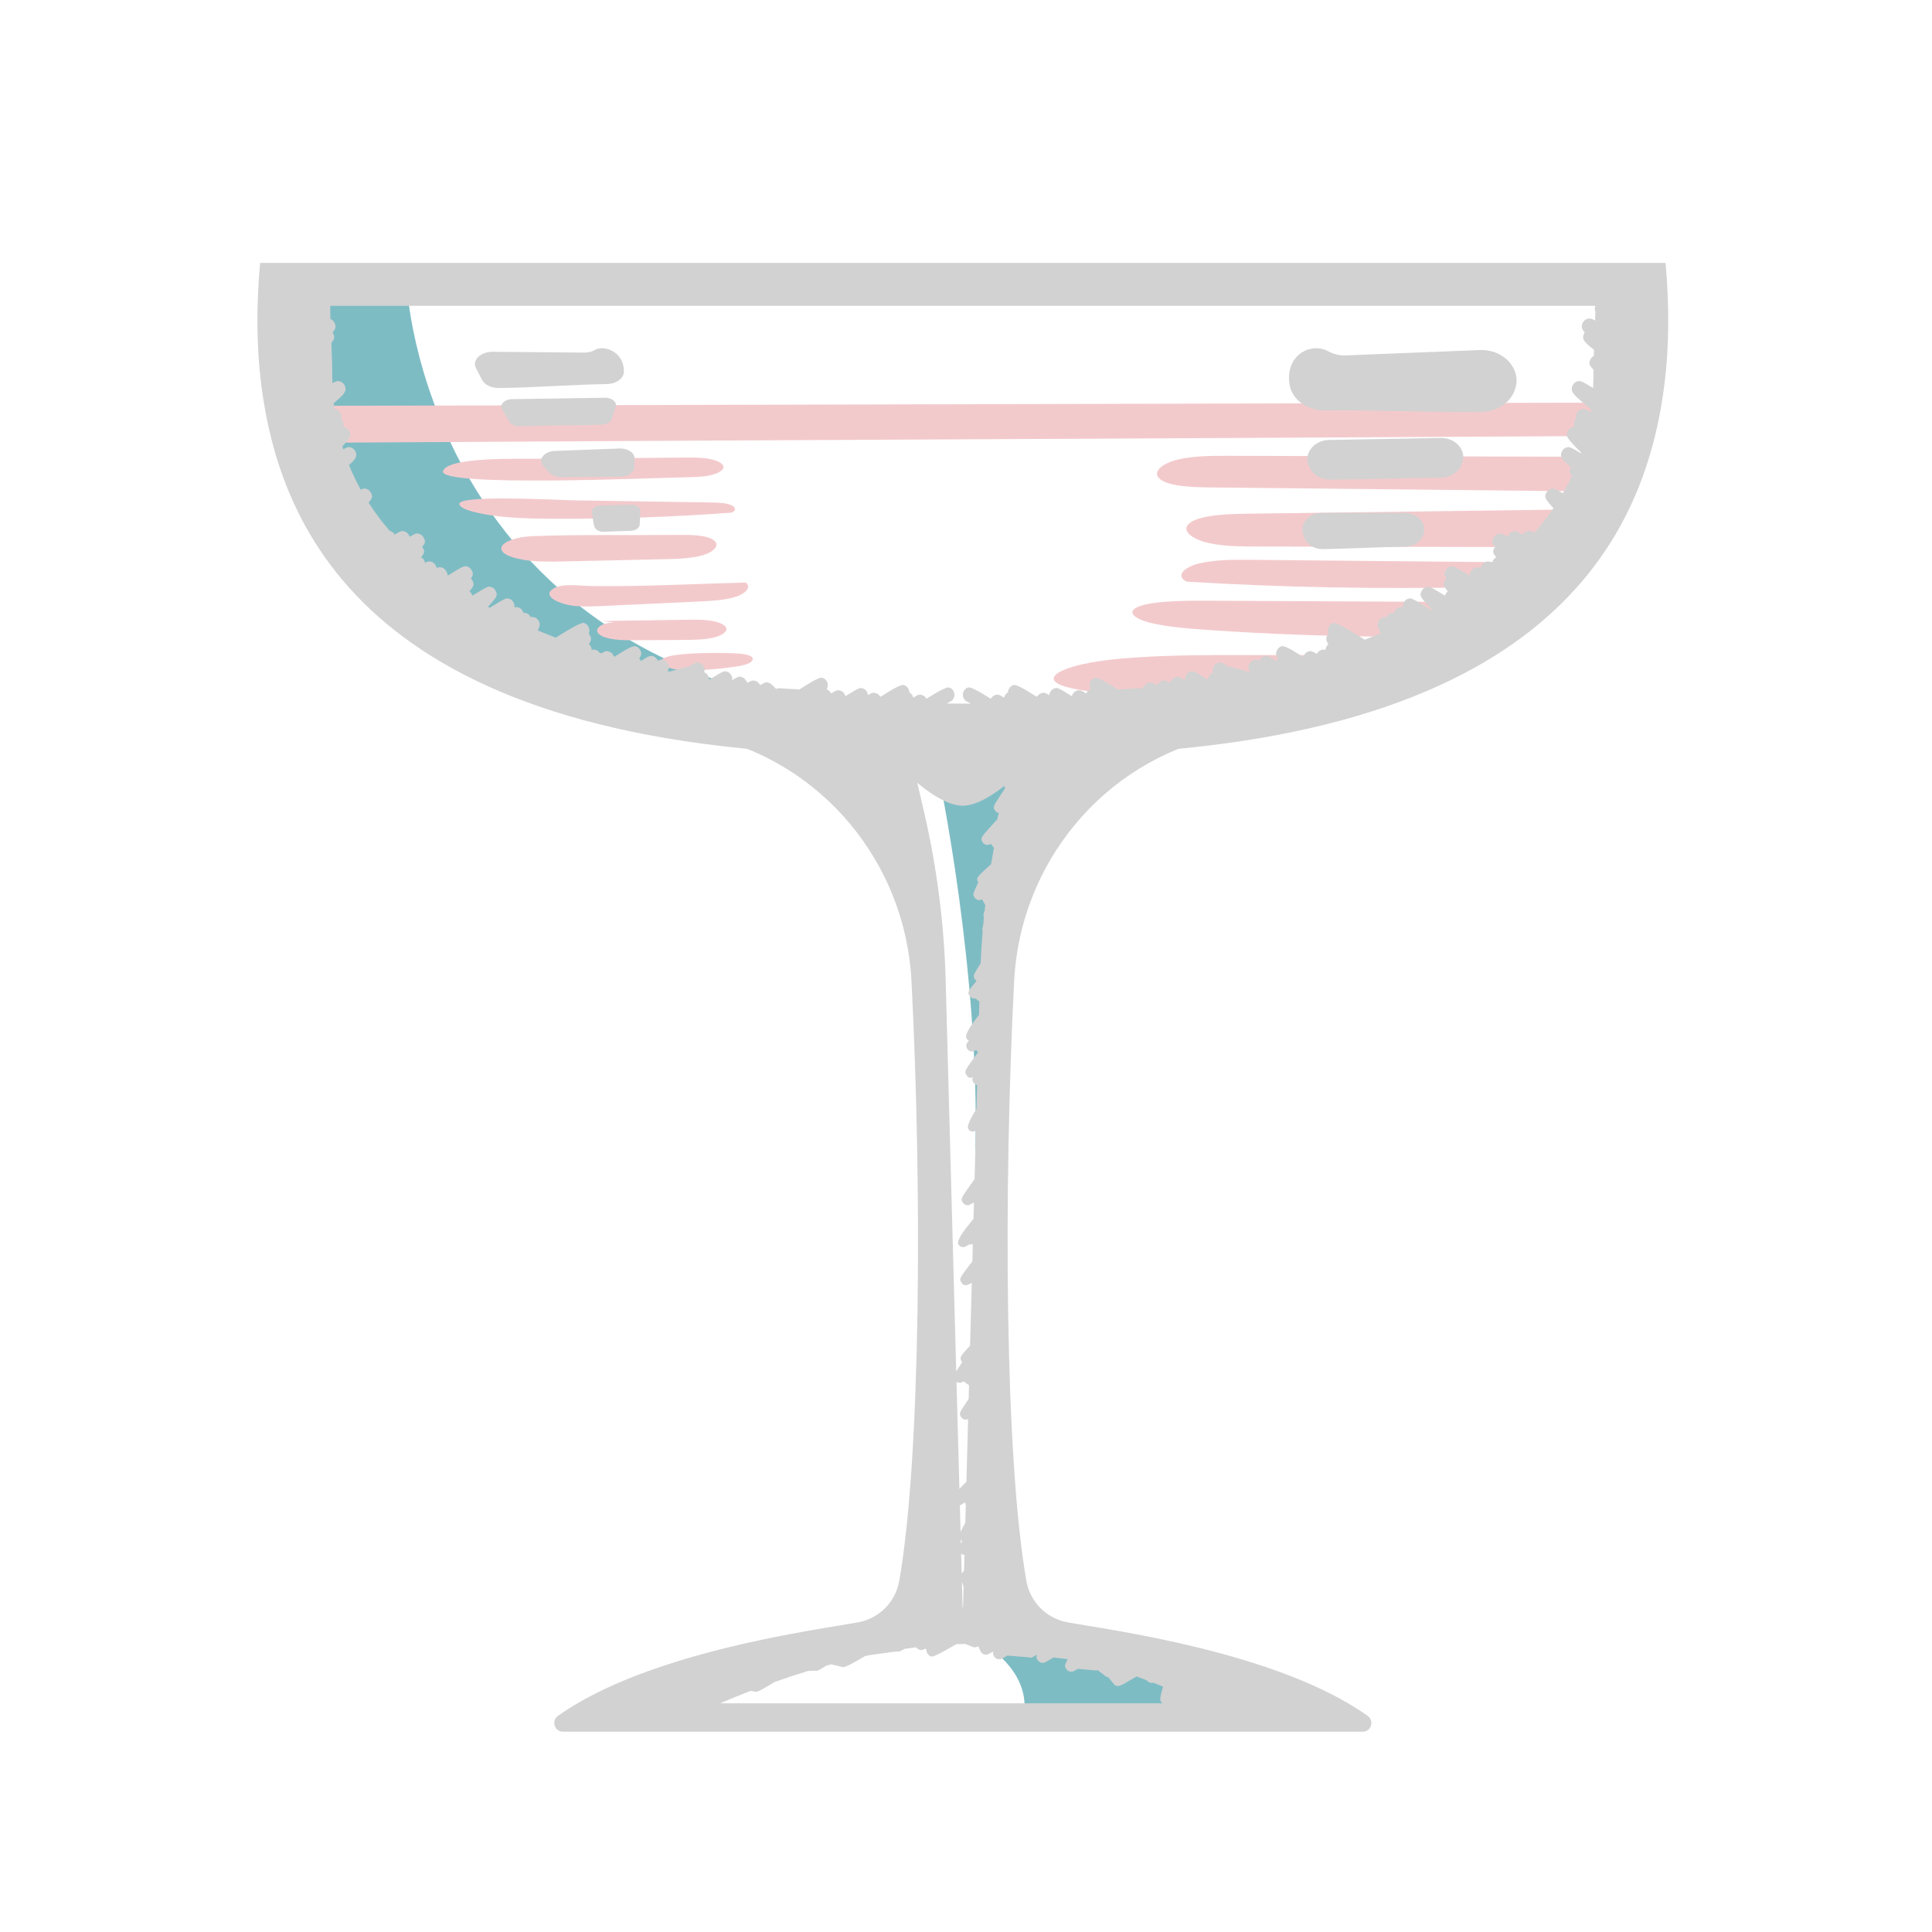 <?xml version="1.0" encoding="UTF-8" standalone="no"?>
<svg
   id="Layer_1"
   data-name="Layer 1"
   viewBox="0 0 512 512"
   version="1.1"
   sodipodi:docname="Rounded cocktail glass colors_2.svg"
   inkscape:version="1.3.2 (091e20e, 2023-11-25)"
   xmlns:inkscape="http://www.inkscape.org/namespaces/inkscape"
   xmlns:sodipodi="http://sodipodi.sourceforge.net/DTD/sodipodi-0.dtd"
   xmlns="http://www.w3.org/2000/svg"
   xmlns:svg="http://www.w3.org/2000/svg">
  <defs
     id="defs26" />
  <sodipodi:namedview
     id="namedview26"
     pagecolor="#ffffff"
     bordercolor="#000000"
     borderopacity="0.25"
     inkscape:showpageshadow="2"
     inkscape:pageopacity="0.0"
     inkscape:pagecheckerboard="0"
     inkscape:deskcolor="#d1d1d1"
     inkscape:zoom="0.94763497"
     inkscape:cx="224.24246"
     inkscape:cy="275.95014"
     inkscape:window-width="1728"
     inkscape:window-height="972"
     inkscape:window-x="0"
     inkscape:window-y="38"
     inkscape:window-maximized="0"
     inkscape:current-layer="Layer_1" />
  <g
     id="g4">
    <path
       d="m255.592,432.75s18.529,7.714,15.637,22.5h47.25v-16.393l-62.887-6.107Z"
       fill="#4f7097"
       stroke-width="0"
       id="path1"
       style="fill:#7ebcc4;fill-opacity:1" />
    <path
       d="m248.728,205.286s11.029,52.155,9.745,99.797l4.398-17.619,4.821-31.464,7.714-48.571-13.339-10.929-13.339,8.786Z"
       fill="#4f7097"
       stroke-width="0"
       id="path2"
       style="fill:#7ebcc4;fill-opacity:1" />
    <path
       d="m253.781,428.144c.469,0,.913.01,1.376.013.463-.003.907-.013,1.376-.013h-2.752Z"
       fill="#fff"
       stroke-width="0"
       id="path3"
       style="fill:#d2d2d2;fill-opacity:1" />
    <path
       d="m362.441,454.72c-23.96-17.04-68.76-22.82-79.48-24.77-5.61-1.01-9.98-5.39-10.96-11.01-5.7-32.45-6.09-103.28-3.24-159.01,1.61-31.33,23.73-58.04,54.36-64.85,3.97-.89,7.73-1.88,11.28-2.95h-158.51c3.56,1.07,7.32,2.06,11.3,2.95,30.63,6.81,52.75,33.52,54.36,64.85,2.85,55.73,2.46,126.56-3.24,159.01-.98,5.62-5.35,10-10.96,11.01-10.72,1.95-55.52,7.73-79.48,24.77-1.83,1.3-.94,4.19,1.32,4.19h211.94c2.25,0,3.15-2.89,1.31-4.19Zm-119.34-247.29s6.73,6.09,11.99,6.09h.05c4.07,0,8.98-3.61,11.03-5.27-.04.24.03.44.17.69-.31.47-.63.96-.91,1.36-2.27,3.44-2.31,3.5-1.81,4.39.2.36.53.61.92.72.06.01.12.02.17.04-.27.86-.38,1.3-.37,1.6-.39.44-.82.91-1.19,1.32-3.31,3.64-3.37,3.71-2.78,4.76.2.36.54.62.93.72.48.12.78.03,1.26-.23.03.04.07.09.11.14.31.4.61.78.69.89l.04.04c-.27,1.43-.52,2.87-.76,4.31-3.99,3.61-3.99,3.74-3.39,4.8-.04.08-.08.17-.11.25-1.33,2.92-1.36,2.98-.94,3.71.2.35.53.61.92.71.43.12.73.06,1.13-.16.36.65.73,1.32.86,1.55-.05.46-.1.91-.15,1.37-.38,1.09-.4,1.38-.21,1.78-.07.71-.12,1.43-.19,2.15-.28.97-.29,1.25-.14,1.58-.24,2.85-.42,5.7-.55,8.56-2,3.18-2.02,3.3-1.54,4.14.11.21.28.38.47.51-2.45,2.9-2.39,3.01-1.87,3.93.21.35.56.61.95.7.23.06.43.05.6.02.16.12.34.26.55.42.18.14.35.28.51.4l-.09,3.52c-.3.39-.6.8-.88,1.16q-3.03,4.01-2.47,4.99c.21.36.43.58.67.69-.66.7-.93,1.3-.47,2.12.2.35.53.61.92.71.54.14.84.02,1.49-.36.17.21.33.43.47.61v.03c-.19.25-.37.51-.54.74-3.04,4.18-3.1,4.26-2.53,5.27.47.79,1.08.84,1.73.61-.26.56-.15.84.13,1.33.28.48.61.69.97.73l-.17,6.29c-.22.37-.44.74-.64,1.07q-2.03,3.36-1.53,4.23c.55.94,1.35.81,2.02.51l-.14,5.07c-.03.12-.03.24-.01.34l-.2,7.4c-.23.33-.47.67-.69.97-2.96,4.14-3.02,4.22-2.47,5.19.2.35.53.6.92.7.55.15.61.17,2.02-.67.02.11.03.21.05.3l-.11,4.01c-.39.49-.81,1.02-1.18,1.48q-3.44,4.26-2.87,5.27c.21.36.54.62.93.72.63.16.95-.03,1.79-.55.07-.04.13-.08.19-.11.26-.01.59-.03.96-.05l-.11,4c-.01.06-.01.12,0,.18l-.01.34c-.21.27-.43.55-.62.81-2.82,3.72-2.87,3.79-2.31,4.78.73,1.25,1.85.66,2.77.11l-.45,16.64c-2.79,3.02-2.79,3.2-2.23,4.18.04.07.09.15.14.21-.04.08-.09.15-.14.22-.65.98-1.11,1.69-1.44,2.23l-2.8-103.71c-.4-14.76-2.26-29.44-5.56-43.84l-1.95-8.46Zm11.55,168.02c.2.35.52.61.9.71.34.09.52.12,1.01-.11l-.45,16.63c-.73.74-1.34,1.35-1.86,1.88l-.77-28.37c.14.09.3.17.46.21.54.14.88-.01,1.41-.33.23.16.51.36.85.6.21.15.41.3.6.43l-.1,3.65c-.13.2-.28.41-.4.59-2.05,3.03-2.17,3.21-1.65,4.11Zm.21,41.55l-.15-5.26c.27.24.57.31.88.29l-.11,4.18c-.26.31-.46.57-.62.79Zm.5,3.55l-.14,5.25c-.04.08-.08.16-.12.24l-.18-6.75c.03.02.05.05.08.08.05.16.1.33.15.49.09.29.15.51.21.69Zm-.72-11.47l-.03-1.02c.12.13.24.24.39.32-.14.26-.26.49-.36.7Zm.82-4.89c-.41.76-.7,1.32-.9,1.75l-.19-6.98c.34-.18.78-.44,1.44-.84.05.35.1.62.13.84l-.12,4.54c-.13.24-.25.48-.36.69Zm52.73,42.96q-.98,3.06-.6,3.72c.13.21.3.39.51.52h-117.23c2.19-.95,4.89-2.07,7.99-3.27.41.05.77.09.95.13.04.01.08.02.12.03.72.19.76.19,5.44-2.57,2.74-.96,5.68-1.94,8.78-2.89.75-.05,1.44-.09,1.75-.09.14.03.26.05.39.05.45,0,.9-.27,2.33-1.14.11-.07.25-.15.37-.23.43-.12.86-.24,1.3-.35.29.07.63.15,1.03.25.71.17,1.42.33,1.7.41.07.03.14.06.21.08q.73.19,4.34-1.95c.57-.34,1.22-.72,1.66-.97.33-.08.67-.15,1.01-.22.72-.09,1.66-.22,2.94-.41,1.58-.22,3.91-.56,4.6-.6.46.1.67.05,1.96-.69,1.02-.15,2.04-.28,3.06-.41.02.03.05.07.07.09.22.28.53.49.89.58.55.14.85.05,1.57-.37.37,1.21.38,1.23.49,1.41.21.36.56.62.97.73q.69.19,4.9-2.27c.58-.33,1.2-.69,1.76-1.01.78-.03,1.56-.05,2.35-.05.01,0,.02,0,.03.01.59.23,1.39.54,1.65.66.13.08.28.14.43.18.49.12.82.05,1.35-.24.57,1.33.58,1.34.64,1.44.21.37.57.64.98.75.5.13.63.16,2.38-.82-.21.51-.11.82.16,1.28.22.38.58.65,1,.76.68.17,1-.03,2.06-.66.17-.1.33-.2.47-.29.61.07,1.48.14,2.76.24,1.06.08,2.49.18,2.9.24.02,0,.03.01.04.01.54.14.65.17,2.14-.69-.19.71-.11.91.14,1.33.21.37.57.64.99.75.67.17.81.09,2.48-.89.29-.17.58-.34.81-.48.49.07,1.16.15,2.09.26.53.06,1.19.13,1.65.19-.83,1.57-.85,1.83-.45,2.51.22.37.58.64.99.75.69.18,1.04-.03,2.08-.65.02-.02.05-.04.08-.06.49.07,1.15.12,2.06.2.69.06,1.71.14,2.05.19.02,0,.04.01.06.01.4.11.73.05,1.02-.07.18.13.38.29.62.47.59.45,1.17.9,1.36,1.05.21.2.47.34.75.4.06.02.12.03.18.03.13.16.28.35.46.57.36.45.71.87.83,1.03.82,1.25,2.05.53,3.05-.04l1.99-1.15c.39-.22.77-.44,1.12-.65.84.3,1.66.6,2.47.91.21.15.38.29.46.35.2.19.44.32.71.39.3.07.54.06.78,0,.78.3,1.54.6,2.28.9.13.09.25.18.32.23-.01.03-.02.06-.03.09Z"
       fill="#2a2e28"
       stroke-width="0"
       id="path4"
       style="fill:#d2d2d2;fill-opacity:1" />
  </g>
  <g
     id="g26">
    <path
       d="m107.949,76.983h-29.767v17.048c13.801,114.467,172.106,95.795,172.106,95.795-135.574-.812-142.339-112.843-142.339-112.843Z"
       fill="#4f7097"
       stroke-width="0"
       id="path5"
       style="fill:#7ebcc4;fill-opacity:1" />
    <path
       d="m426.847,121.065c-33.661-.09-67.322-.18-100.983-.27-4.688-.012-9.611,0-13.715.983-4.104.984-6.931,3.291-4.829,5.111,2.227,1.928,8.16,2.232,13.126,2.284,33.359.351,66.719.702,100.078,1.053,2.313-2.892,4.427-5.943,6.323-9.162Z"
       fill="#ef9437"
       stroke-width="0"
       id="path6"
       style="fill:#f3cacc;fill-opacity:1" />
    <path
       d="m416.405,135.007c-28.893.38-57.785.76-86.678,1.14-5.936.078-13.311.606-15.033,3.074-1.286,1.842,1.737,3.834,5.689,4.706,3.952.872,8.57.899,13.002.909,24.135.05,48.271.1,72.406.15,3.777-3.125,7.341-6.434,10.615-9.978Z"
       fill="#ef9437"
       stroke-width="0"
       id="path7"
       style="fill:#f3cacc;fill-opacity:1" />
    <path
       d="m390.737,155.61l3.327-1.459c2.675-1.656,5.289-3.364,7.838-5.125-23.266-.221-46.531-.442-69.797-.663-4.874-.046-10.054-.062-14.216.929-4.163.991-6.498,3.39-3.387,4.856,25.189,1.523,50.786,2.013,76.236,1.462Z"
       fill="#ef9437"
       stroke-width="0"
       id="path8"
       style="fill:#f3cacc;fill-opacity:1" />
    <path
       d="m385.15,159.517c-21.737-.107-43.474-.215-65.21-.322-6.772-.033-14.797.103-18.374,1.624-3.105,1.32-1.017,3.15,3.238,4.222,4.255,1.073,10.121,1.556,15.815,1.943,15.285,1.039,31.007,1.615,46.781,1.747,5.958-2.984,11.921-6.028,17.749-9.214Z"
       fill="#ef9437"
       stroke-width="0"
       id="path9"
       style="fill:#f3cacc;fill-opacity:1" />
    <path
       d="m360.707,173.648c-9.991-.017-19.982-.033-29.974-.05-12.958-.022-26.654-.003-37.792,1.394-11.138,1.397-17.974,4.7-10.672,6.958,6.449,1.994,19.737,2.217,31.182,2.243,6.93.016,15.196.033,24.13.051,7.37-3.617,15.173-7.101,23.127-10.596Z"
       fill="#ef9437"
       stroke-width="0"
       id="path10"
       style="fill:#f3cacc;fill-opacity:1" />
    <path
       d="m433.314,106.675c-118.517.294-237.033.588-355.55.883,2.505,3.347,10.865,6.385,13.37,9.733,112.453-.67,226.192-1.118,338.672-1.784,1.343-2.811,2.514-5.754,3.507-8.831Z"
       fill="#ef9437"
       stroke-width="0"
       id="path11"
       style="fill:#f3cacc;fill-opacity:1" />
    <g
       id="g15"
       inkscape:label="black_2">
      <path
         d="m356.486,94.194l35.656-1.428c6.586-.264,11.396,5.337,9.235,10.749-.024.06-.048.12-.072.18-1.284,3.215-4.743,5.389-8.659,5.448-13.881.208-27.668-.541-41.527-.358-4.715.063-8.801-2.923-9.391-6.988-.295-2.035-.128-4.049.918-5.909,1.854-3.295,6.098-4.511,9.133-2.891,1.431.764,3.028,1.263,4.706,1.196Z"
         fill="#2a2e28"
         stroke-width="0"
         id="path12"
         style="fill:#d2d2d2;fill-opacity:1" />
      <path
         d="m352.219,116.596l29.572-.526c4.176-.074,7.116,3.555,5.603,6.938-.049.109-.097.217-.145.326-.872,1.972-3.051,3.256-5.482,3.267-9.715.042-19.56.472-29.267.511-2.251.009-4.318-1.12-5.281-2.888-.054-.1-.109-.199-.165-.297-1.885-3.344.879-7.254,5.164-7.331Z"
         fill="#2a2e28"
         stroke-width="0"
         id="path13"
         style="fill:#d2d2d2;fill-opacity:1" />
      <path
         d="m350.265,135.926h22.093c4.011,0,6.437,3.831,4.314,6.787-.021.029-.042.059-.063.088-.906,1.275-2.494,2.047-4.218,2.074-6.811.108-14.919.527-21.797.653-2.257.041-4.303-1.217-4.951-3.095-.098-.285-.193-.57-.285-.856-.917-2.836,1.516-5.652,4.907-5.652Z"
         fill="#2a2e28"
         stroke-width="0"
         id="path14"
         style="fill:#d2d2d2;fill-opacity:1" />
      <path
         d="m322.366,182.098l2.184.104c2.028.096,3.129,1.726,1.87,2.825-.718.627-1.704,1.135-2.778,1.36-.763.16-1.557.209-2.353.179-1.958-.074-3.123-1.537-2.095-2.687.269-.3.534-.599.764-.879.489-.596,1.417-.949,2.408-.902Z"
         fill="#2a2e28"
         stroke-width="0"
         id="path15"
         style="fill:#d2d2d2;fill-opacity:1" />
    </g>
    <g
       id="g21"
       inkscape:label="color1_1">
      <path
         d="m181.357,121.26c2.159-.018,4.378-.031,6.398.307s3.818,1.115,3.968,2.069c.158,1.005-1.564,1.919-3.623,2.347-2.059.428-4.403.474-6.676.513-7.943.135-65.669,2.683-64.011-1.698,1.416-3.742,19.692-3.174,24.905-3.217,13.013-.107,26.026-.214,39.039-.321Z"
         fill="#ef9437"
         stroke-width="0"
         id="path16"
         style="fill:#f3cacc;fill-opacity:1" />
      <path
         d="m188.231,133.162c1.866.029,3.876.082,5.325.603s1.781,1.697.158,2.106c-15.643,1.153-31.517,1.692-47.374,1.608-7.218-.038-14.764-.247-20.974-1.877-1.648-.433-3.285-1.039-3.616-1.878-1.067-2.751,26.045-1.195,30.396-1.127,12.028.188,24.056.376,36.084.564Z"
         fill="#ef9437"
         stroke-width="0"
         id="path17"
         style="fill:#f3cacc;fill-opacity:1" />
      <path
         d="m179.871,141.759c3.305-.034,7.17.05,9.077,1.246,2.08,1.304.339,3.245-2.669,4.125-3.008.88-6.804.987-10.405,1.067-8.788.195-17.576.391-26.364.586-3.553.079-7.218.151-10.558-.39-10.097-1.636-6.499-6.004,2.423-6.32,12.67-.448,25.767-.185,38.496-.315Z"
         fill="#ef9437"
         stroke-width="0"
         id="path18"
         style="fill:#f3cacc;fill-opacity:1" />
      <path
         d="m197.644,154.373c1.602,1.312-.149,3.03-2.938,3.866s-6.289,1.017-9.639,1.174c-8.351.391-16.702.781-25.052,1.172-2.461.115-4.965.23-7.396.025-4.291-.362-9.223-2.624-5.955-4.623,2.418-1.48,6.676-.729,10.171-.678,13.477.197,27.344-.599,40.808-.936Z"
         fill="#ef9437"
         stroke-width="0"
         id="path19"
         style="fill:#f3cacc;fill-opacity:1" />
      <path
         d="m159.591,164.567l22.476-.327c2.085-.03,4.221-.057,6.2.236s3.797.978,4.172,1.887c.459,1.11-1.391,2.204-3.688,2.693-2.296.489-4.938.515-7.487.531-4.231.026-8.461.053-12.692.079-1.88.012-3.791.022-5.6-.205s-3.534-.728-4.31-1.487c-.892-.872-.266-1.999,1.439-2.588s4.324-.584,6.017.011"
         fill="#ef9437"
         stroke-width="0"
         id="path20"
         style="fill:#f3cacc;fill-opacity:1" />
      <path
         d="m195.098,173.154c1.617.099,3.445.317,4.147.969.611.568.073,1.276-.931,1.72-1.004.445-2.379.679-3.729.873-3.24.467-6.595.776-9.986.921-2.78.118-6.004.045-7.755-.919-7.638-4.208,15.176-3.752,18.254-3.564Z"
         fill="#ef9437"
         stroke-width="0"
         id="path21"
         style="fill:#f3cacc;fill-opacity:1" />
    </g>
    <g
       id="g25"
       inkscape:label="black">
      <path
         d="m154.668,93.448l-24.023-.225c-3.283-.031-5.605,2.2-4.506,4.33.549,1.064,1.105,2.146,1.617,3.126.675,1.294,2.467,2.17,4.463,2.148,9.662-.105,19.061-.9,28.564-1.047,2.581-.04,4.575-1.537,4.559-3.314-.014-1.511-.383-3.002-1.588-4.303-1.672-1.806-4.514-2.391-6.148-1.393-.795.486-1.875.689-2.938.679Z"
         fill="#2a2e28"
         stroke-width="0"
         id="path22"
         style="fill:#d2d2d2;fill-opacity:1" />
      <path
         d="m160.302,105.405l-24.627.375c-2.02.031-3.364,1.447-2.604,2.736.623,1.055,1.257,2.082,1.868,3.188.44.797,1.585,1.292,2.822,1.25,7.232-.248,14.6-.17,21.754-.405,1.386-.046,2.48-.784,2.703-1.727.254-1.075.663-2.037.978-3.061.381-1.235-1.06-2.384-2.894-2.356Z"
         fill="#2a2e28"
         stroke-width="0"
         id="path23"
         style="fill:#d2d2d2;fill-opacity:1" />
      <path
         d="m164.151,118.851l-17.127.654c-2.934.112-4.596,2.366-2.995,4.063.486.515.962,1.031,1.394,1.55.708.85,2.007,1.375,3.429,1.342,4.864-.113,10.611-.04,15.555-.128,2.024-.036,3.633-1.163,3.706-2.556.039-.743.043-1.477.07-2.215.057-1.543-1.793-2.795-4.031-2.71Z"
         fill="#2a2e28"
         stroke-width="0"
         id="path24"
         style="fill:#d2d2d2;fill-opacity:1" />
      <path
         d="m167.16,133.722l-8.02.243c-1.463.044-2.56.963-2.294,1.954.333,1.244.255,2.492.724,3.742.295.787,1.349,1.324,2.526,1.273,2.385-.102,4.767-.185,7.142-.283,1.258-.052,2.254-.76,2.287-1.628.045-1.175.132-2.398.183-3.574.043-.977-1.13-1.77-2.549-1.727Z"
         fill="#2a2e28"
         stroke-width="0"
         id="path25"
         style="fill:#d2d2d2;fill-opacity:1" />
    </g>
    <path
       d="m273.936,200.161c133.844,0,161.735-55.478,167.129-98.119,1.359-10.741,1.284-21.574.323-32.365H68.93c-.961,10.791-1.036,21.625.323,32.365,5.393,42.641,33.285,98.119,167.13,98.119m186.345-115.226c-1.163-.627-1.496-.594-2.022-.455-.497.132-.942.485-1.198.953-.556,1.016-.391,1.75.47,2.643-.041.059-.079.12-.114.183-.868,1.588.019,2.514,2.573,4.428-.021.537-.042,1.074-.06,1.605-.325.177-.603.447-.787.782-.552,1.01-.725,1.468.7,2.87-.008.575-.017,1.151-.017,1.721.001,1.072-.043,2.12-.089,3.166-3.233-2.012-3.435-1.957-4.173-1.758-.493.135-.924.479-1.178.945-.891,1.629.254,2.617,2.536,4.585.674.581,1.473,1.253,2.317,1.959-.029.218-.067.43-.098.647-1.682-.996-1.903-.941-2.475-.787-.493.133-.918.474-1.173.939-.322.588-.354,1.094-.193,1.565-.155.143-.289.314-.393.504-.339.619-.376,1.145-.166,1.68-.141.008-.271.044-.429.087-.491.134-.917.474-1.171.937-.765,1.398-.721,1.599,3.45,5.854-.018.054-.038.106-.056.16-2.956-1.808-3.164-1.754-3.832-1.572-.491.135-.917.477-1.17.941-.858,1.565.198,2.476,2.114,4.13.066.057.134.115.202.174-.44.81-.549,1.206.285,2.316-.739,1.574-1.557,3.099-2.423,4.592-2.311-1.4-2.506-1.352-3.128-1.182-.49.134-.912.472-1.165.934-.647,1.19-.631,1.514,1.811,4.199-1.554,2.267-3.253,4.437-5.089,6.51-1.085-.632-1.333-.608-1.904-.455-.491.132-.918.47-1.173.932-1.75-1.059-1.947-1.006-2.579-.832-.493.134-.921.477-1.175.942-.094.171-.172.325-.231.472-1.685-.997-1.894-.939-2.481-.781-.492.135-.918.476-1.171.941-.503.917-.654,1.388.345,2.491-.046.065-.089.133-.128.204-.491.893-.684,1.245.423,2.583-.336.174-.62.452-.809.798-.135.245-.226.453-.266.668-.781-.434-1.073-.433-1.604-.292-.496.133-.926.475-1.181.943-.144.262-.221.421-.244.727-.468-.222-.845-.271-1.32-.152-.507.127-.955.478-1.216.954-.264.483-.446.816-.384,1.226-4.334-2.68-4.473-2.642-5.178-2.445-.49.136-.91.474-1.162.937-.447.819-.565,1.261.161,2.256-.134.133-.25.286-.343.457-.54.983-.628,1.361.715,2.932-.205.161-.379.366-.509.602-.111.202-.205.38-.274.546-4.081-2.528-4.209-2.492-4.921-2.292-.49.135-.91.474-1.162.937-.737,1.349-.565,1.621,2.71,5.104-.067.035-.136.069-.203.104-5.236-3.27-5.333-3.253-6.127-3.032-.49.135-.911.474-1.164.937-.283.518-.354.965-.253,1.397-.491-.188-.697-.131-1.018-.041-.49.135-.911.474-1.164.937-.1.181-.175.345-.223.505-.211-.024-.416.006-.659.071-.499.132-.934.478-1.19.95-.027.048-.052.095-.075.141-.334-.094-.588-.067-.916.02-.497.132-.931.477-1.188.945-.489.885-.385,1.26.575,3.331-1.415.57-2.843,1.122-4.279,1.658-.516-.325-1.029-.648-1.502-.947q-5.903-3.723-6.786-3.479c-.491.135-.914.475-1.168.939-.385.702-.387,1.285-.091,1.86-.118.123-.221.262-.305.416-.445.807-.466,1.261.232,2.423-.194.158-.359.356-.483.582-.171.315-.252.496-.255.924-.34-.112-.645-.118-1.015-.023-.504.128-.95.477-1.209.951-.023.042-.045.084-.066.124-1.447-.85-1.646-.796-2.214-.641-.491.135-.914.474-1.168.939-.002-.006-.121.17-.334.485-.489-.308-1.032-.654-1.471-.936q-3.3-2.106-4.148-1.875c-.494.135-.919.476-1.172.943-.448.818-.481,1.291.215,2.336-.161.145-.299.319-.407.516-.02.036-.038.072-.055.107-2.293-1.45-2.43-1.453-3.182-1.251-.492.133-.917.472-1.172.936-.051.092-.097.181-.138.266-.782-.397-.994-.338-1.423-.219-.491.134-.913.472-1.166.935-.456.833-.512,1.297.222,2.356-.321-.092-.636-.183-.934-.268-2.534-.727-4.075-1.169-5.063-1.346-.089-.061-.189-.13-.29-.2-.84-.578-1.394-.96-2.243-.748-.506.127-.947.472-1.207.947-.293.539-.369.846-.164,1.596-.431.155-.799.47-1.03.887-.22.402-.335.705-.3,1.081-3.856-2.379-3.936-2.358-4.668-2.153-.484.137-.897.471-1.149.928-.259.47-.367.757-.236,1.36-1.757-1.069-1.886-1.031-2.524-.854-.483.135-.897.465-1.15.919-.004,0-.194.284-.429.634-.923-.581-1.307-.742-2.003-.552-.405.109-.762.357-1.017.698-.065.08-.208.25-.379.45-.999-.639-1.404-.845-2.145-.647-.348.093-.662.288-.906.558-.138.138-.537.513-.951.905-.076.072-.149.141-.218.205-.385-.192-.79-.285-1.297-.157-.009.003-.018.005-.027.007-.371.036-1.403.089-2.176.128-1.163.059-1.992.101-2.6.163-.583-.353-1.604-.991-2.342-1.452q-2.985-1.865-3.785-1.647c-.493.135-.913.474-1.167.94-.343.63-.381.951-.004,2.151-.44.155-.814.476-1.046.904-.006.01-.033.071-.075.167-1.287-.824-1.653-.984-2.393-.789-.495.133-.922.472-1.178.938-.11.201-.196.379-.252.548-3.702-2.293-3.791-2.267-4.52-2.068-.495.137-.918.481-1.17.951-.157.293-.229.465-.242.865-1.085-.672-1.388-.738-2.038-.563-.343.092-.652.283-.895.547-.084.082-.259.245-.458.427-.429-.269-.924-.582-1.344-.848q-3.925-2.484-4.788-2.25c-.492.135-.915.474-1.169.938-.207.374-.305.685-.29,1.021-.328.174-.606.448-.792.787-.117.217-.199.403-.242.591-1.422-.88-1.639-.883-2.295-.707-.494.133-.919.473-1.175.939-.012.023-.025.046-.036.068-.092-.058-.183-.115-.271-.171q-4.847-3.064-5.726-2.825c-.491.134-.914.474-1.168.937-.524.956-.215,2.178.691,2.73.117.072.239.128.362.171.154.085.418.243.741.44-1.326.004-2.049-.006-2.049-.006,0,0-1.513.023-4.24-.012.31-.189.562-.34.711-.422.123-.043.245-.1.362-.171.906-.552,1.215-1.775.691-2.73-.254-.463-.678-.803-1.168-.937q-.881-.24-5.726,2.825c-.088.056-.179.113-.271.171-.012-.022-.024-.045-.036-.068-.255-.466-.681-.806-1.175-.939-.656-.176-.873-.174-2.295.707-.043-.188-.125-.374-.242-.591-.186-.339-.464-.612-.792-.787.015-.336-.083-.647-.29-1.021-.254-.465-.677-.803-1.169-.938q-.864-.234-4.788,2.25c-.42.267-.914.579-1.344.848-.199-.183-.373-.345-.458-.427-.243-.264-.552-.455-.895-.547-.65-.174-.953-.109-2.038.563-.014-.4-.085-.572-.242-.865-.252-.47-.675-.814-1.17-.951-.729-.199-.818-.225-4.52,2.068-.056-.169-.142-.347-.252-.548-.256-.466-.683-.805-1.178-.938-.74-.195-1.106-.035-2.393.789-.042-.096-.07-.156-.075-.167-.232-.427-.606-.749-1.046-.904.377-1.2.339-1.521-.004-2.151-.253-.466-.674-.805-1.167-.94q-.8-.221-3.785,1.647c-.738.461-1.759,1.099-2.342,1.452-.608-.061-1.437-.103-2.6-.163-.773-.039-1.805-.092-2.176-.128-.009-.003-.018-.005-.027-.007-.507-.128-.912-.035-1.297.157-.068-.064-.141-.133-.218-.205-.414-.392-.813-.767-.951-.905-.244-.27-.558-.465-.906-.558-.741-.198-1.146.008-2.145.647-.171-.2-.314-.37-.379-.45-.256-.342-.613-.589-1.017-.698-.696-.19-1.08-.029-2.003.552-.234-.35-.425-.634-.429-.634-.253-.454-.667-.785-1.15-.919-.638-.177-.767-.215-2.524.854.131-.603.023-.889-.236-1.36-.252-.457-.665-.791-1.149-.928-.733-.206-.813-.226-4.668,2.153.035-.376-.081-.679-.3-1.081-.231-.417-.599-.733-1.03-.887.205-.751.129-1.058-.164-1.596-.261-.474-.701-.82-1.207-.947-.85-.211-1.403.17-2.243.748-.101.07-.2.139-.29.2-.988.177-2.529.619-5.063,1.346-.063.018-.134.038-.199.057-.174-.04-.348-.079-.522-.119.501-.834.415-1.286.009-2.026-.253-.463-.675-.801-1.166-.935-.429-.119-.641-.178-1.423.219-.041-.085-.087-.174-.138-.266-.255-.464-.68-.803-1.172-.936-.752-.202-.89-.198-3.182,1.251-.017-.035-.036-.07-.055-.107-.108-.196-.246-.371-.407-.516.696-1.045.663-1.518.215-2.336-.253-.466-.678-.808-1.172-.943q-.845-.228-4.148,1.875c-.44.281-.982.627-1.471.936-.213-.314-.331-.491-.334-.485-.253-.465-.676-.804-1.168-.939-.532-.145-.754-.192-1.969.501-.138-.043-.274-.088-.412-.131-.266-.395-.66-.69-1.108-.804-.37-.094-.675-.088-1.015.023-.003-.429-.084-.61-.255-.924-.124-.226-.289-.424-.483-.582.697-1.163.676-1.617.232-2.423-.084-.154-.187-.293-.305-.416.296-.574.294-1.158-.091-1.86-.253-.465-.676-.805-1.168-.939q-.883-.245-6.786,3.479c-.214.135-.437.276-.664.419-1.603-.613-3.19-1.249-4.765-1.906.623-1.408.643-1.793.223-2.555-.257-.468-.691-.813-1.188-.945-.328-.087-.583-.114-.916-.02-.023-.046-.049-.093-.075-.141-.256-.472-.691-.818-1.19-.95-.244-.064-.448-.095-.659-.071-.048-.16-.123-.324-.223-.505-.253-.463-.674-.802-1.164-.937-.321-.09-.527-.147-1.018.041.101-.431.03-.879-.253-1.397-.253-.463-.675-.802-1.164-.937-.739-.206-.877-.232-5.111,2.399-.161-.086-.317-.177-.477-.263,2.548-2.736,2.645-3.075,1.969-4.312-.252-.463-.673-.802-1.162-.937-.712-.2-.84-.236-4.921,2.292-.068-.167-.163-.344-.274-.546-.129-.237-.304-.441-.509-.602,1.344-1.571,1.255-1.949.715-2.932-.093-.17-.209-.324-.343-.457.726-.995.608-1.437.161-2.256-.253-.463-.673-.801-1.162-.937-.705-.196-.844-.234-5.178,2.445.063-.41-.12-.744-.384-1.226-.261-.476-.709-.827-1.216-.954-.475-.119-.852-.07-1.32.152-.023-.306-.1-.465-.244-.727-.255-.468-.685-.81-1.181-.943-.531-.141-.823-.142-1.604.292-.04-.215-.131-.423-.266-.668-.189-.346-.473-.623-.809-.798,1.107-1.338.914-1.69.423-2.583-.039-.071-.082-.139-.128-.204.998-1.103.847-1.574.345-2.491-.253-.465-.679-.807-1.171-.941-.587-.159-.797-.217-2.481.781-.059-.146-.137-.301-.231-.472-.254-.465-.681-.808-1.175-.942-.632-.174-.829-.226-2.579.832-.256-.461-.682-.8-1.173-.932-.042-.011-.077-.019-.116-.029-2.055-2.364-3.922-4.861-5.611-7.476,1.15-1.416,1.051-1.818.545-2.749-.253-.462-.676-.8-1.165-.934-.419-.115-.646-.172-1.457.231-1.169-2.102-2.215-4.283-3.131-6.544,1.603-1.4,2.422-2.29,1.639-3.717-.253-.465-.679-.806-1.17-.941-.49-.134-.733-.198-1.994.49-.083-.261-.151-.53-.231-.793,2.51-2.639,2.433-2.957,1.786-4.139-.254-.463-.68-.803-1.171-.937-.157-.043-.287-.079-.429-.087.21-.535.173-1.061-.166-1.68-.104-.19-.237-.36-.393-.504.161-.471.129-.976-.193-1.565-.255-.464-.68-.805-1.173-.939-.142-.038-.261-.07-.387-.082-.063-.49-.114-.986-.166-1.482.097-.083.205-.174.298-.254,2.281-1.968,3.427-2.956,2.536-4.585-.254-.466-.686-.811-1.178-.945-.516-.14-.774-.205-1.99.457-.016-.623-.053-1.233-.052-1.865.004-2.861-.111-5.791-.235-8.803.802-.875.966-1.613.425-2.603-.035-.064-.073-.125-.114-.183.861-.893,1.025-1.627.47-2.643-.224-.408-.593-.719-1.013-.882-.06-2.156-.094-1.245-.06-3.505h335.281c0,.009,0,.014,0,.022-.229.544-.228,1.02-.016,1.482-.014.802-.032,1.597-.055,2.385Z"
       fill="#2a2e28"
       stroke-width="0"
       id="path26"
       style="fill:#d2d2d2;fill-opacity:1"
       inkscape:label="path26" />
  </g>
</svg>
